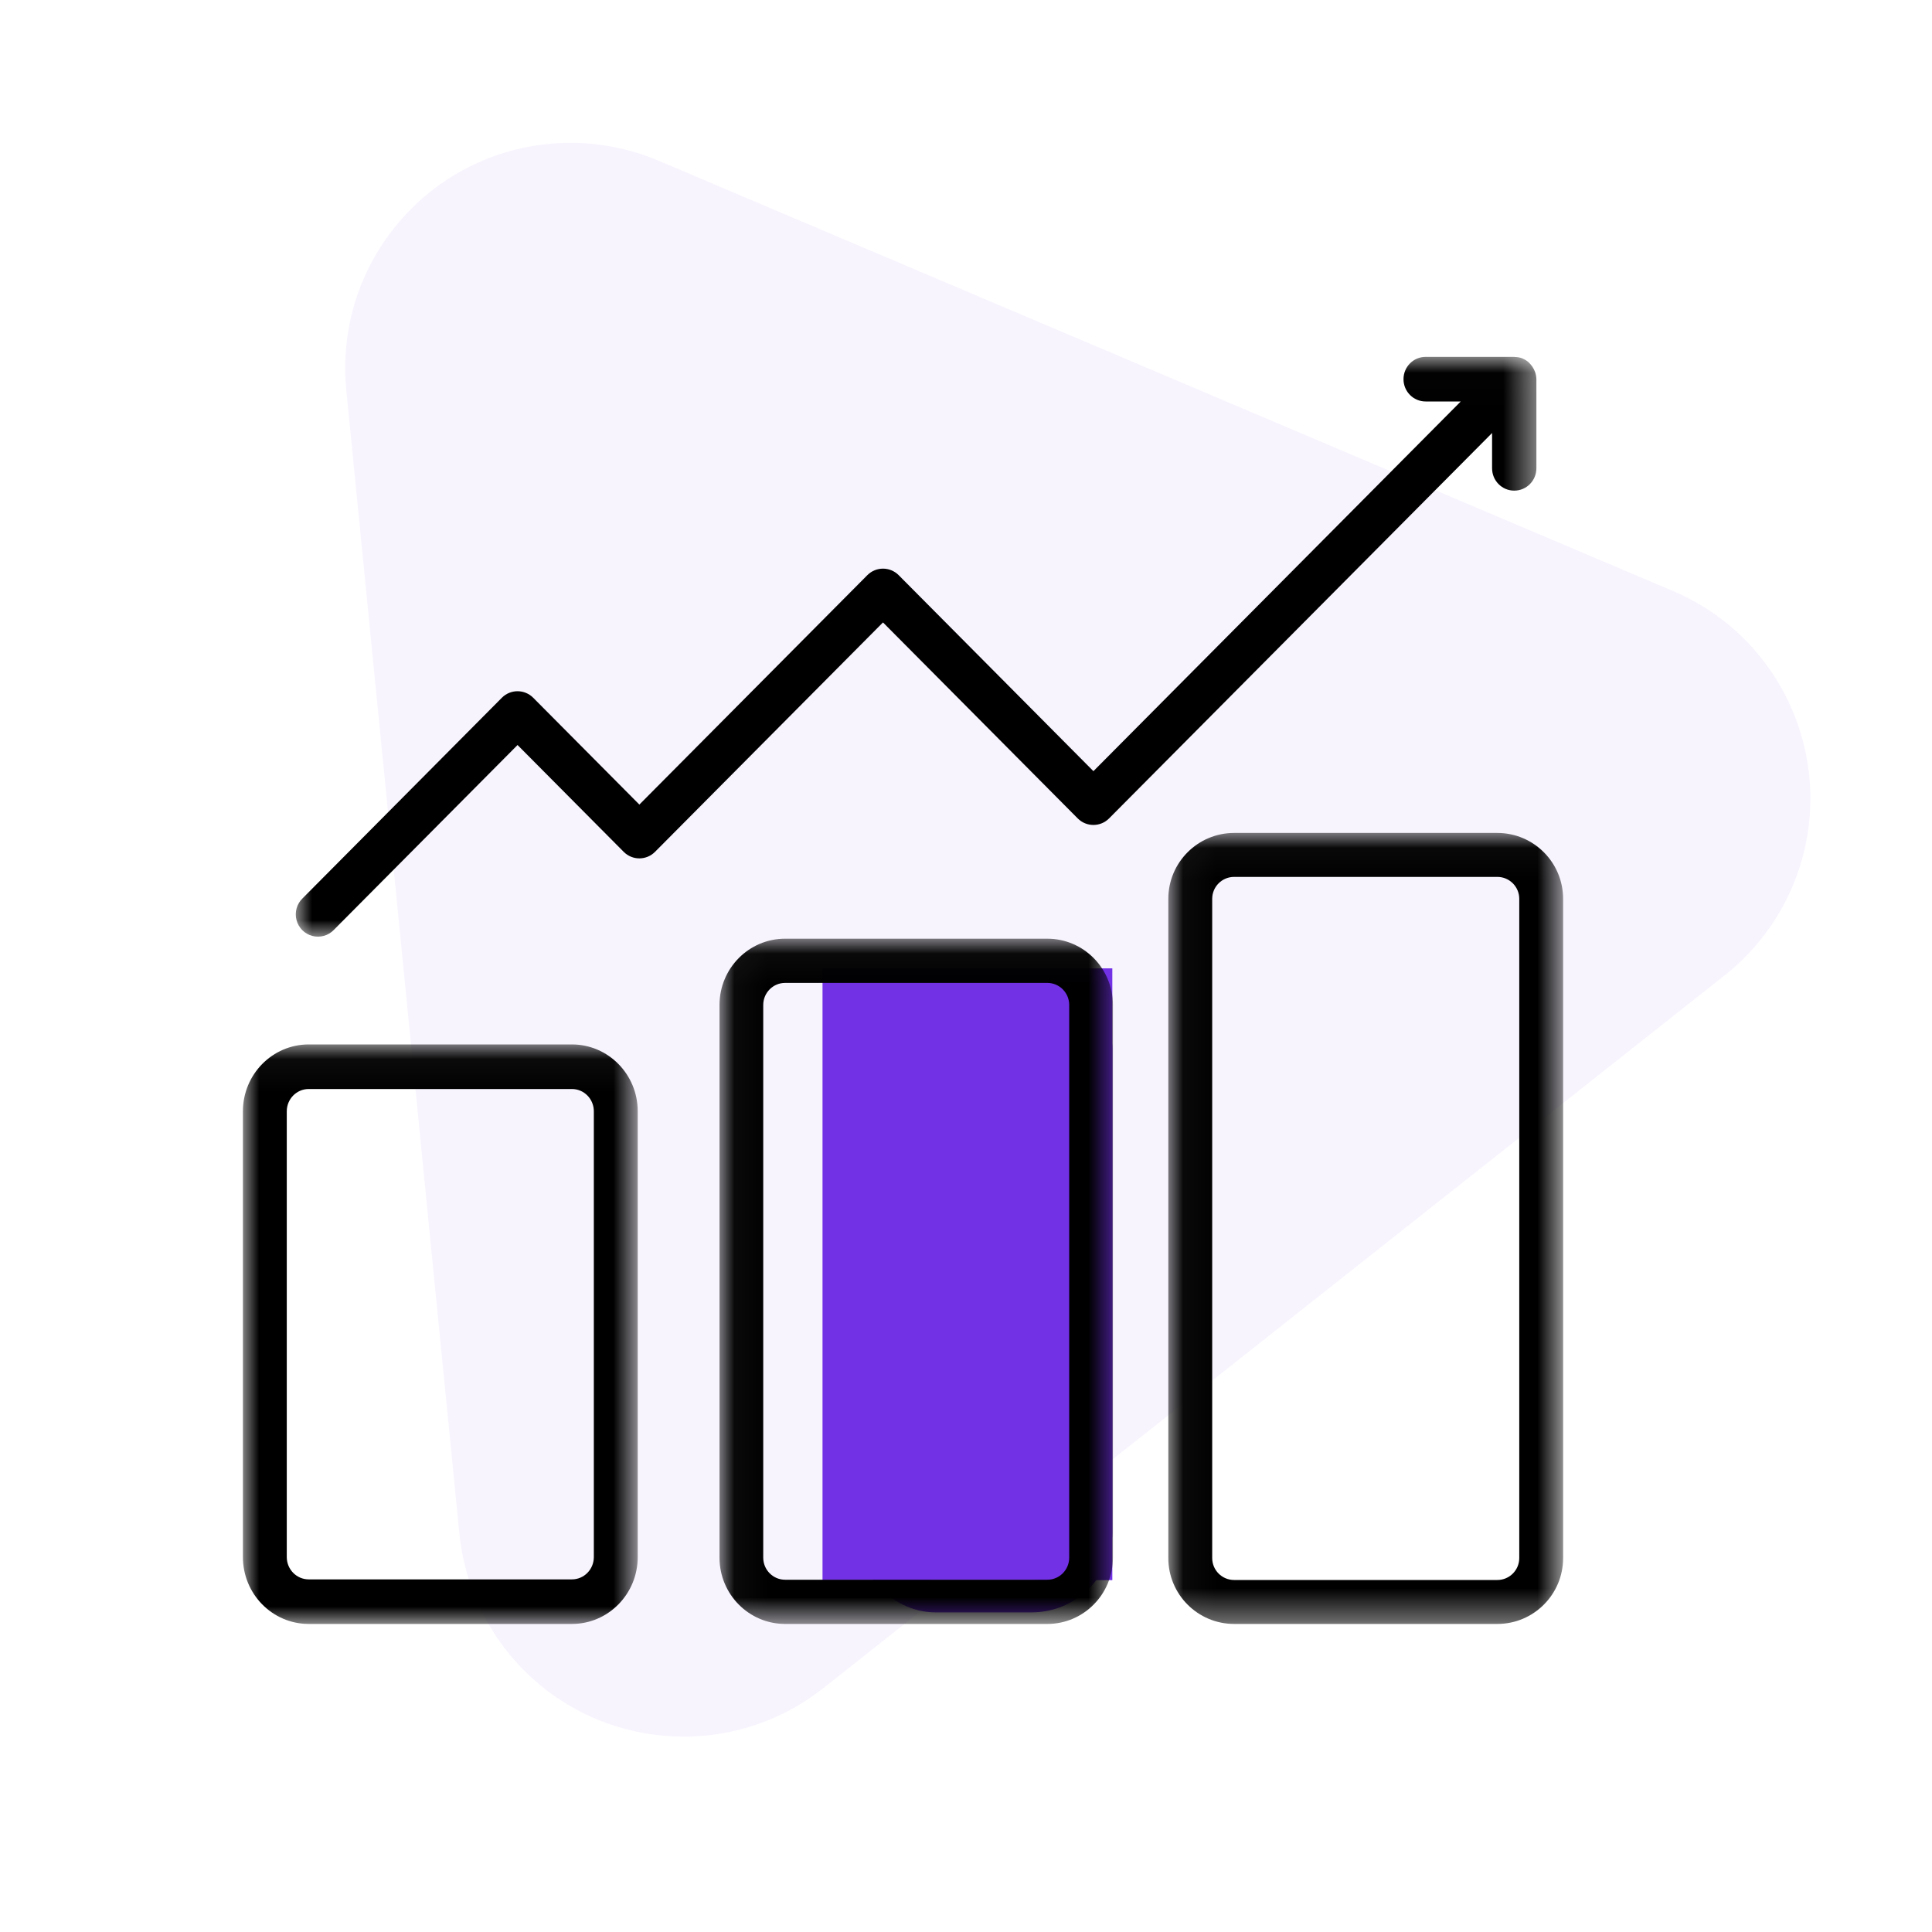 <?xml version="1.0" encoding="UTF-8"?>
<svg width="60px" height="60px" viewBox="0 0 60 60" version="1.1" xmlns="http://www.w3.org/2000/svg" xmlns:xlink="http://www.w3.org/1999/xlink">
    <!-- Generator: Sketch 54.1 (76490) - https://sketchapp.com -->
    <title>12</title>
    <desc>Created with Sketch.</desc>
    <defs>
        <polygon id="path-1" points="0 0.043 12.261 0.043 12.261 18.04 0 18.04"></polygon>
        <polygon id="path-3" points="0.039 0.035 12.3 0.035 12.3 24.6 0.039 24.6"></polygon>
        <polygon id="path-5" points="0.041 0.039 12.259 0.039 12.259 21.32 0.041 21.32"></polygon>
        <polygon id="path-7" points="0.002 0.01 38.53 0.01 38.53 18.016 0.002 18.016"></polygon>
    </defs>
    <g id="12" stroke="none" stroke-width="1" fill="none" fill-rule="evenodd">
        <g id="Group-35-Copy" transform="translate(-1, 3)">
            <rect id="Rectangle" stroke="#7231E5" x="28.044" y="27.573" width="7" height="19" rx="2"></rect>
            <path d="M35.148,7.333 L52.25,38.637 C54.104,42.03 52.856,46.283 49.463,48.136 C48.435,48.698 47.281,48.993 46.109,48.993 L11.89,49.001 C8.024,49.002 4.889,45.869 4.888,42.003 C4.888,40.829 5.183,39.674 5.746,38.644 L22.863,7.331 C24.717,3.939 28.97,2.692 32.363,4.547 C33.539,5.189 34.505,6.156 35.148,7.333 Z" id="Triangle-Copy-49" fill="#934AEF" opacity="0.06" transform="translate(29, 28) scale(-1, -1) rotate(23) translate(-29, -28) "></path>
            <rect id="Rectangle" fill="#7231E5" x="26.544" y="27.073" width="9" height="19"></rect>
            <g id="Group-13" transform="translate(8.544, 8.073)">
                <g id="Group-3" transform="translate(0, 21.32)">
                    <mask id="mask-2" fill="white">
                        <use xlink:href="#path-1"></use>
                    </mask>
                    <g id="Clip-2"></g>
                    <path d="M10.898,15.963 C10.898,16.346 10.594,16.656 10.217,16.656 L2.043,16.656 C1.667,16.656 1.362,16.346 1.362,15.963 L1.362,2.119 C1.362,1.737 1.667,1.427 2.043,1.427 L10.217,1.427 C10.594,1.427 10.898,1.737 10.898,2.119 L10.898,15.963 Z M10.217,0.043 L2.043,0.043 C0.915,0.043 -1.30851064e-05,0.973 -1.30851064e-05,2.119 L-1.30851064e-05,15.963 C-1.30851064e-05,17.11 0.915,18.04 2.043,18.04 L10.217,18.04 C11.346,18.04 12.261,17.11 12.261,15.963 L12.261,2.119 C12.261,0.973 11.346,0.043 10.217,0.043 L10.217,0.043 Z" id="Fill-1" fill="#000000" mask="url(#mask-2)"></path>
                </g>
                <g id="Group-6" transform="translate(28.7, 14.76)">
                    <mask id="mask-4" fill="white">
                        <use xlink:href="#path-3"></use>
                    </mask>
                    <g id="Clip-5"></g>
                    <path d="M10.938,22.553 C10.938,22.93 10.633,23.235 10.257,23.235 L2.083,23.235 C1.706,23.235 1.402,22.93 1.402,22.553 L1.402,2.082 C1.402,1.705 1.706,1.4 2.083,1.4 L10.257,1.4 C10.633,1.4 10.938,1.705 10.938,2.082 L10.938,22.553 Z M10.257,0.035 L2.083,0.035 C0.954,0.035 0.039,0.952 0.039,2.082 L0.039,22.553 C0.039,23.683 0.954,24.6 2.083,24.6 L10.257,24.6 C11.385,24.6 12.3,23.683 12.3,22.553 L12.3,2.082 C12.3,0.952 11.385,0.035 10.257,0.035 L10.257,0.035 Z" id="Fill-4" fill="#000000" mask="url(#mask-4)"></path>
                </g>
                <g id="Group-9" transform="translate(14.76, 18.04)">
                    <mask id="mask-6" fill="white">
                        <use xlink:href="#path-5"></use>
                    </mask>
                    <g id="Clip-8"></g>
                    <path d="M10.901,19.261 C10.901,19.64 10.597,19.947 10.222,19.947 L2.078,19.947 C1.703,19.947 1.399,19.64 1.399,19.261 L1.399,2.098 C1.399,1.719 1.703,1.412 2.078,1.412 L10.222,1.412 C10.597,1.412 10.901,1.719 10.901,2.098 L10.901,19.261 Z M10.222,0.039 L2.078,0.039 C0.953,0.039 0.041,0.961 0.041,2.098 L0.041,19.261 C0.041,20.398 0.953,21.32 2.078,21.32 L10.222,21.32 C11.347,21.32 12.259,20.398 12.259,19.261 L12.259,2.098 C12.259,0.961 11.347,0.039 10.222,0.039 L10.222,0.039 Z" id="Fill-7" fill="#000000" mask="url(#mask-6)"></path>
                </g>
                <g id="Group-12" transform="translate(1.64, 0)">
                    <mask id="mask-8" fill="white">
                        <use xlink:href="#path-7"></use>
                    </mask>
                    <g id="Clip-11"></g>
                    <path d="M24.286,14.344 C24.555,14.614 24.99,14.614 25.259,14.344 L37.154,2.374 L37.154,3.471 C37.154,3.854 37.462,4.164 37.842,4.164 C38.222,4.164 38.53,3.854 38.53,3.471 L38.53,0.703 C38.528,0.62 38.512,0.538 38.482,0.461 C38.472,0.437 38.461,0.414 38.45,0.391 C38.424,0.34 38.392,0.292 38.354,0.248 C38.292,0.171 38.214,0.111 38.124,0.072 C38.117,0.072 38.113,0.064 38.107,0.062 C38.03,0.031 37.949,0.015 37.867,0.014 C37.857,0.015 37.85,0.01 37.842,0.01 L35.09,0.01 C34.71,0.01 34.403,0.32 34.403,0.703 C34.403,1.085 34.71,1.395 35.09,1.395 L36.181,1.395 L24.773,12.876 L18.725,6.789 C18.456,6.519 18.021,6.519 17.752,6.789 L10.672,13.914 L7.375,10.596 C7.106,10.326 6.671,10.326 6.402,10.596 L0.212,16.826 C0.033,16.999 -0.039,17.257 0.024,17.499 C0.087,17.741 0.275,17.93 0.515,17.993 C0.756,18.057 1.012,17.985 1.184,17.805 L6.889,12.064 L10.186,15.382 C10.454,15.652 10.889,15.652 11.158,15.382 L18.238,8.257 L24.286,14.344 Z" id="Fill-10" fill="#000000" mask="url(#mask-8)"></path>
                </g>
            </g>
        </g>
    </g>
</svg>